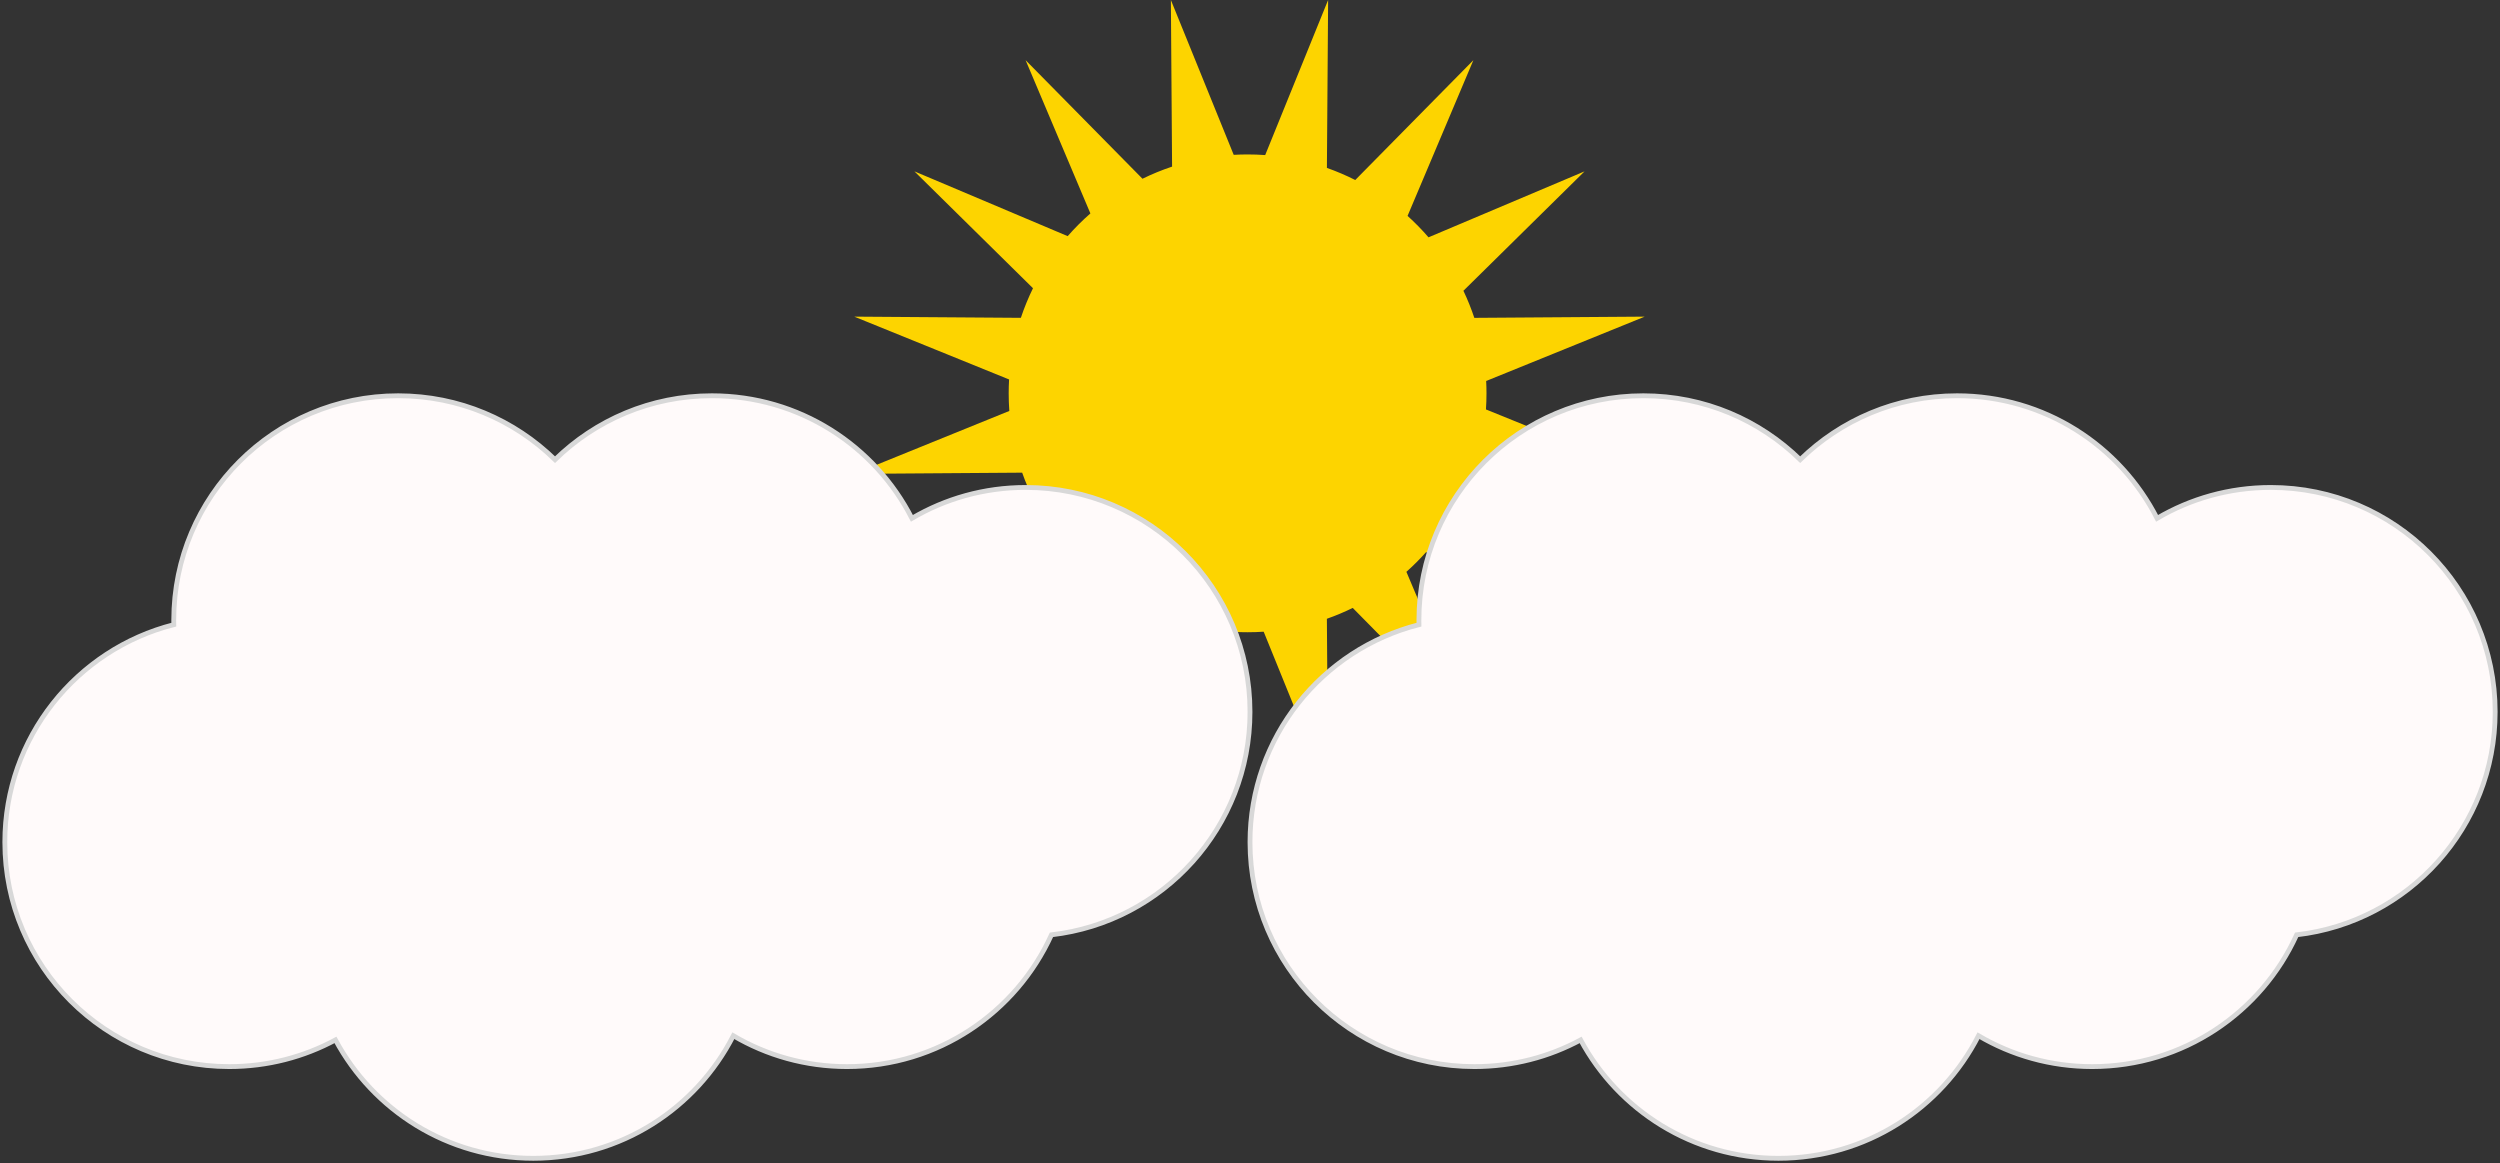 <?xml version="1.0" encoding="UTF-8"?>
<svg width="518px" height="241px" viewBox="0 0 518 241" version="1.1" xmlns="http://www.w3.org/2000/svg" xmlns:xlink="http://www.w3.org/1999/xlink">
    <rect x="0" y="0" width="518" height="241" fill="#333333" stroke="none"/>
    <!-- Generator: Sketch 43.2 (39069) - http://www.bohemiancoding.com/sketch -->
    <title>sunny</title>
    <desc>Created with Sketch.</desc>
    <defs>
        <style>
            @keyframes cloudRight {

                0% {
                    transform:translateX(0px);
                }

                100% {
                    transform:translateX(30px);
                }
            }

            @keyframes cloudLeft {
                0% {
                    transform:translateX(0px);
                }

                100% {
                    transform:translateX(-30px);
                
                }
            
            }

            @keyframes sun {
                0% {
                    transform:scale(1,1);
                    opacity:1;

                }

                100% {
                    transform:scale(1.1,1.1);
                    opacity:0.5;

                }
            }

            #left-cloud {
                animation:cloudLeft 1.5s infinite;
                animation-direction:alternate;
            }

            #right-cloud {
                animation:cloudRight 1.5s infinite;
                animation-direction:alternate;
            }

            #sun {
                animation:sun 1.5s infinite;
                animation-direction:alternate;
            }
        </style>
    </defs>
    <g id="Page-1" stroke="none" stroke-width="1" fill="none" fill-rule="evenodd">
        <g id="Artboard-3" transform="translate(-111, -774)">
            <g id="sunny" transform="translate(112, 774)">
                <path d="M254.938,130.935 C255.786,130.978 256.641,131 257.5,131 C258.621,131 259.733,130.963 260.835,130.889 L274.186,163.791 L273.929,128.209 C275.767,127.562 277.555,126.81 279.286,125.96 L304.286,151.323 L290.404,118.482 C291.841,117.202 293.202,115.841 294.482,114.404 L327.323,128.286 L301.96,103.286 C302.81,101.555 303.562,99.767 304.209,97.929 L339.791,98.186 L306.889,84.835 C306.963,83.733 307,82.621 307,81.5 C307,80.641 306.978,79.786 306.935,78.938 L339.791,65.606 L304.479,65.861 C303.838,63.935 303.082,62.062 302.219,60.249 L327.323,35.505 L294.988,49.174 C293.634,47.605 292.184,46.123 290.646,44.735 L304.286,12.468 L279.809,37.3 C277.918,36.344 275.956,35.505 273.934,34.793 L274.186,1.687539e-14 L261.147,32.132 C259.943,32.045 258.727,32 257.5,32 C256.535,32 255.575,32.028 254.624,32.082 L241.606,2.62012634e-14 L241.855,34.523 C239.744,35.226 237.695,36.067 235.721,37.036 L211.505,12.468 L224.929,44.225 C223.258,45.686 221.686,47.258 220.225,48.929 L188.468,35.505 L213.036,59.721 C212.067,61.695 211.226,63.744 210.523,65.855 L176,65.606 L208.082,78.624 C208.028,79.575 208,80.535 208,81.5 C208,82.727 208.045,83.943 208.132,85.147 L176,98.186 L210.793,97.934 C211.505,99.956 212.344,101.918 213.3,103.809 L188.468,128.286 L220.735,114.646 C222.123,116.184 223.605,117.634 225.174,118.988 L211.505,151.323 L236.249,126.219 C238.062,127.082 239.935,127.838 241.861,128.479 L241.606,163.791 L254.938,130.935 Z" id="sun" fill-opacity="0.989" fill="#FFD600"></path>
                <path d="M445.947,107.398 C438.257,92.323 422.584,82 404.5,82 C391.852,82 380.383,87.05 372,95.243 C363.617,87.05 352.148,82 339.5,82 C313.819,82 293,102.819 293,128.5 C293,128.811 293.003,129.121 293.009,129.431 C272.885,134.546 258,152.785 258,174.5 C258,200.181 278.819,221 304.5,221 C312.462,221 319.957,218.999 326.508,215.472 C334.351,230.073 349.766,240 367.5,240 C385.584,240 401.257,229.677 408.947,214.602 C415.855,218.668 423.905,221 432.5,221 C451.337,221 467.559,209.799 474.866,193.694 C498.02,191.033 516,171.366 516,147.5 C516,121.819 495.181,101 469.5,101 C460.905,101 452.855,103.332 445.947,107.398 Z" id="right-cloud" stroke="#D8D8D8" fill="#FFFAFA"></path>
                <path d="M187.947,107.398 C180.257,92.323 164.584,82 146.5,82 C133.852,82 122.383,87.05 114,95.243 C105.617,87.05 94.148,82 81.5,82 C55.819,82 35,102.819 35,128.5 C35,128.811 35.003,129.121 35.009,129.431 C14.885,134.546 0,152.785 0,174.5 C0,200.181 20.819,221 46.5,221 C54.462,221 61.957,218.999 68.508,215.472 C76.351,230.073 91.766,240 109.5,240 C127.584,240 143.257,229.677 150.947,214.602 C157.855,218.668 165.905,221 174.5,221 C193.337,221 209.559,209.799 216.866,193.694 C240.02,191.033 258,171.366 258,147.5 C258,121.819 237.181,101 211.5,101 C202.905,101 194.855,103.332 187.947,107.398 Z" id="left-cloud" stroke="#D8D8D8" fill="#FFFAFA"></path>
            </g>
        </g>
    </g>
</svg>